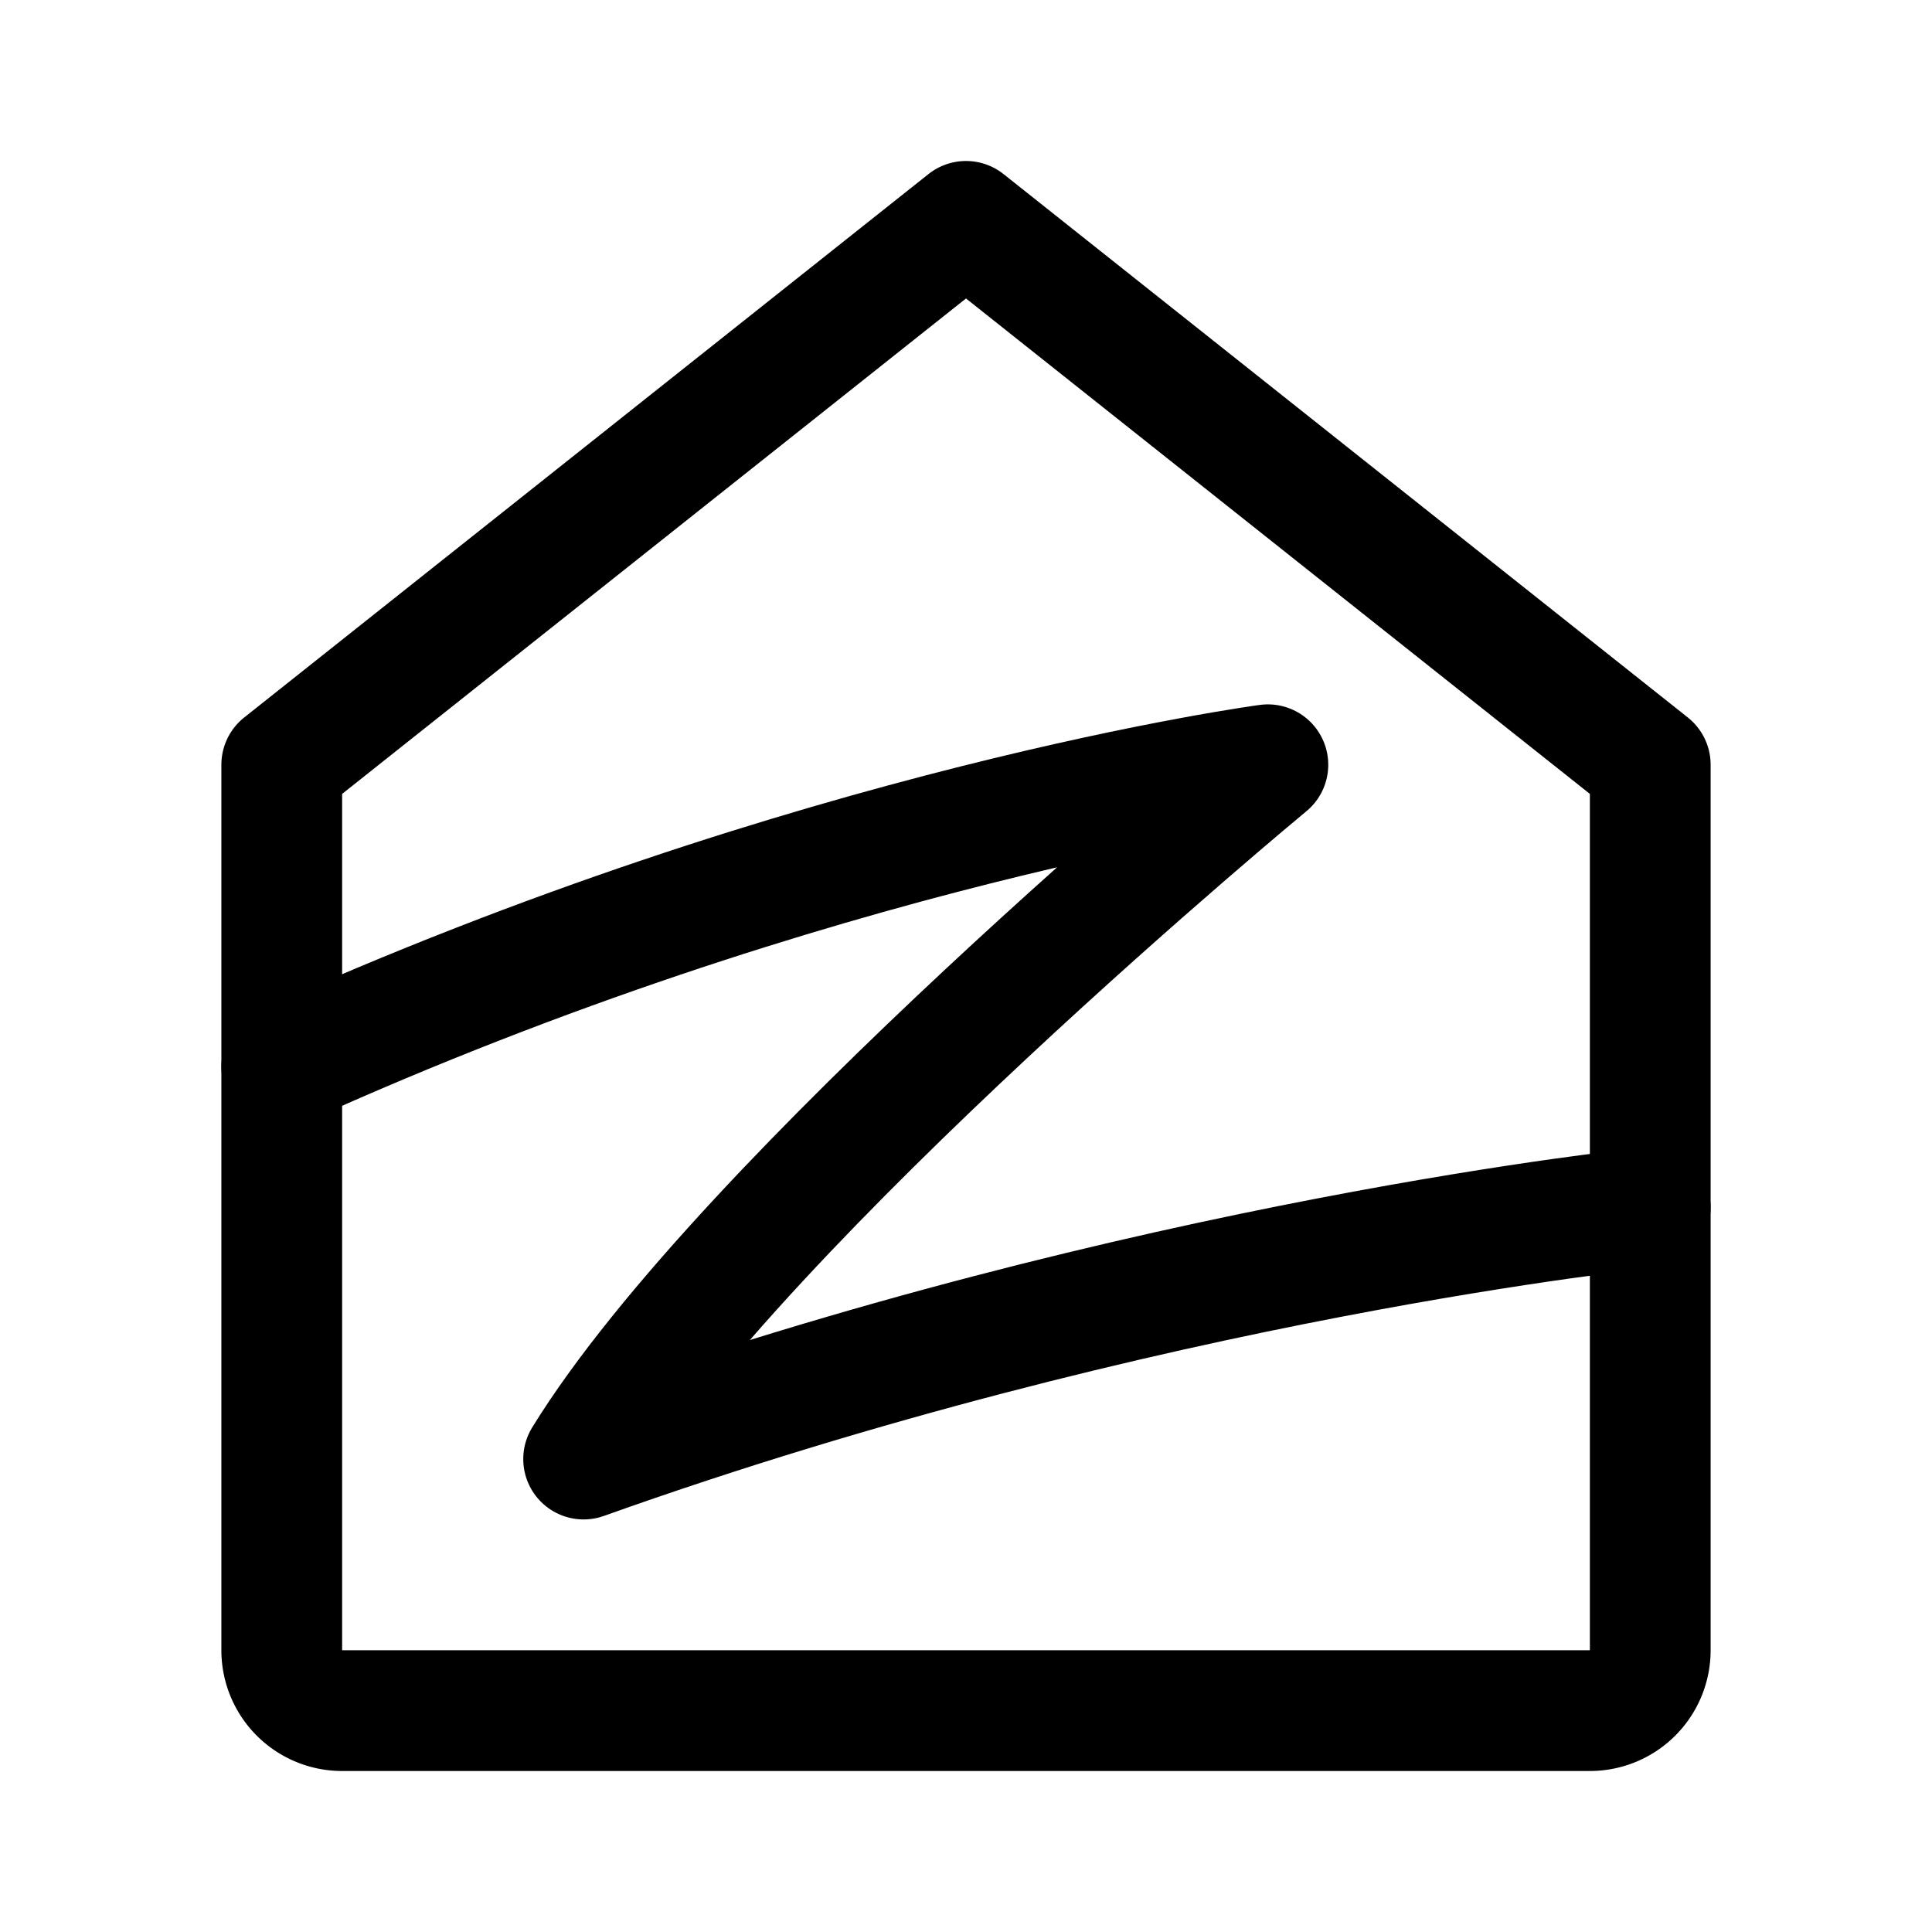 <svg width="192" height="192" viewBox="0 0 192 192" fill="none" xmlns="http://www.w3.org/2000/svg"><path d="m28 76 68-54 68 54v88a6 6 0 0 1-6 6H34a6 6 0 0 1-6-6V76Z" stroke="#000" stroke-width="12" stroke-linecap="round" stroke-linejoin="round"/><path d="M164 120s-50 5-106 25c16-26 68-69 68-69s-45 6-98 30" stroke="#000" stroke-width="12" stroke-linecap="round" stroke-linejoin="round"/></svg>
